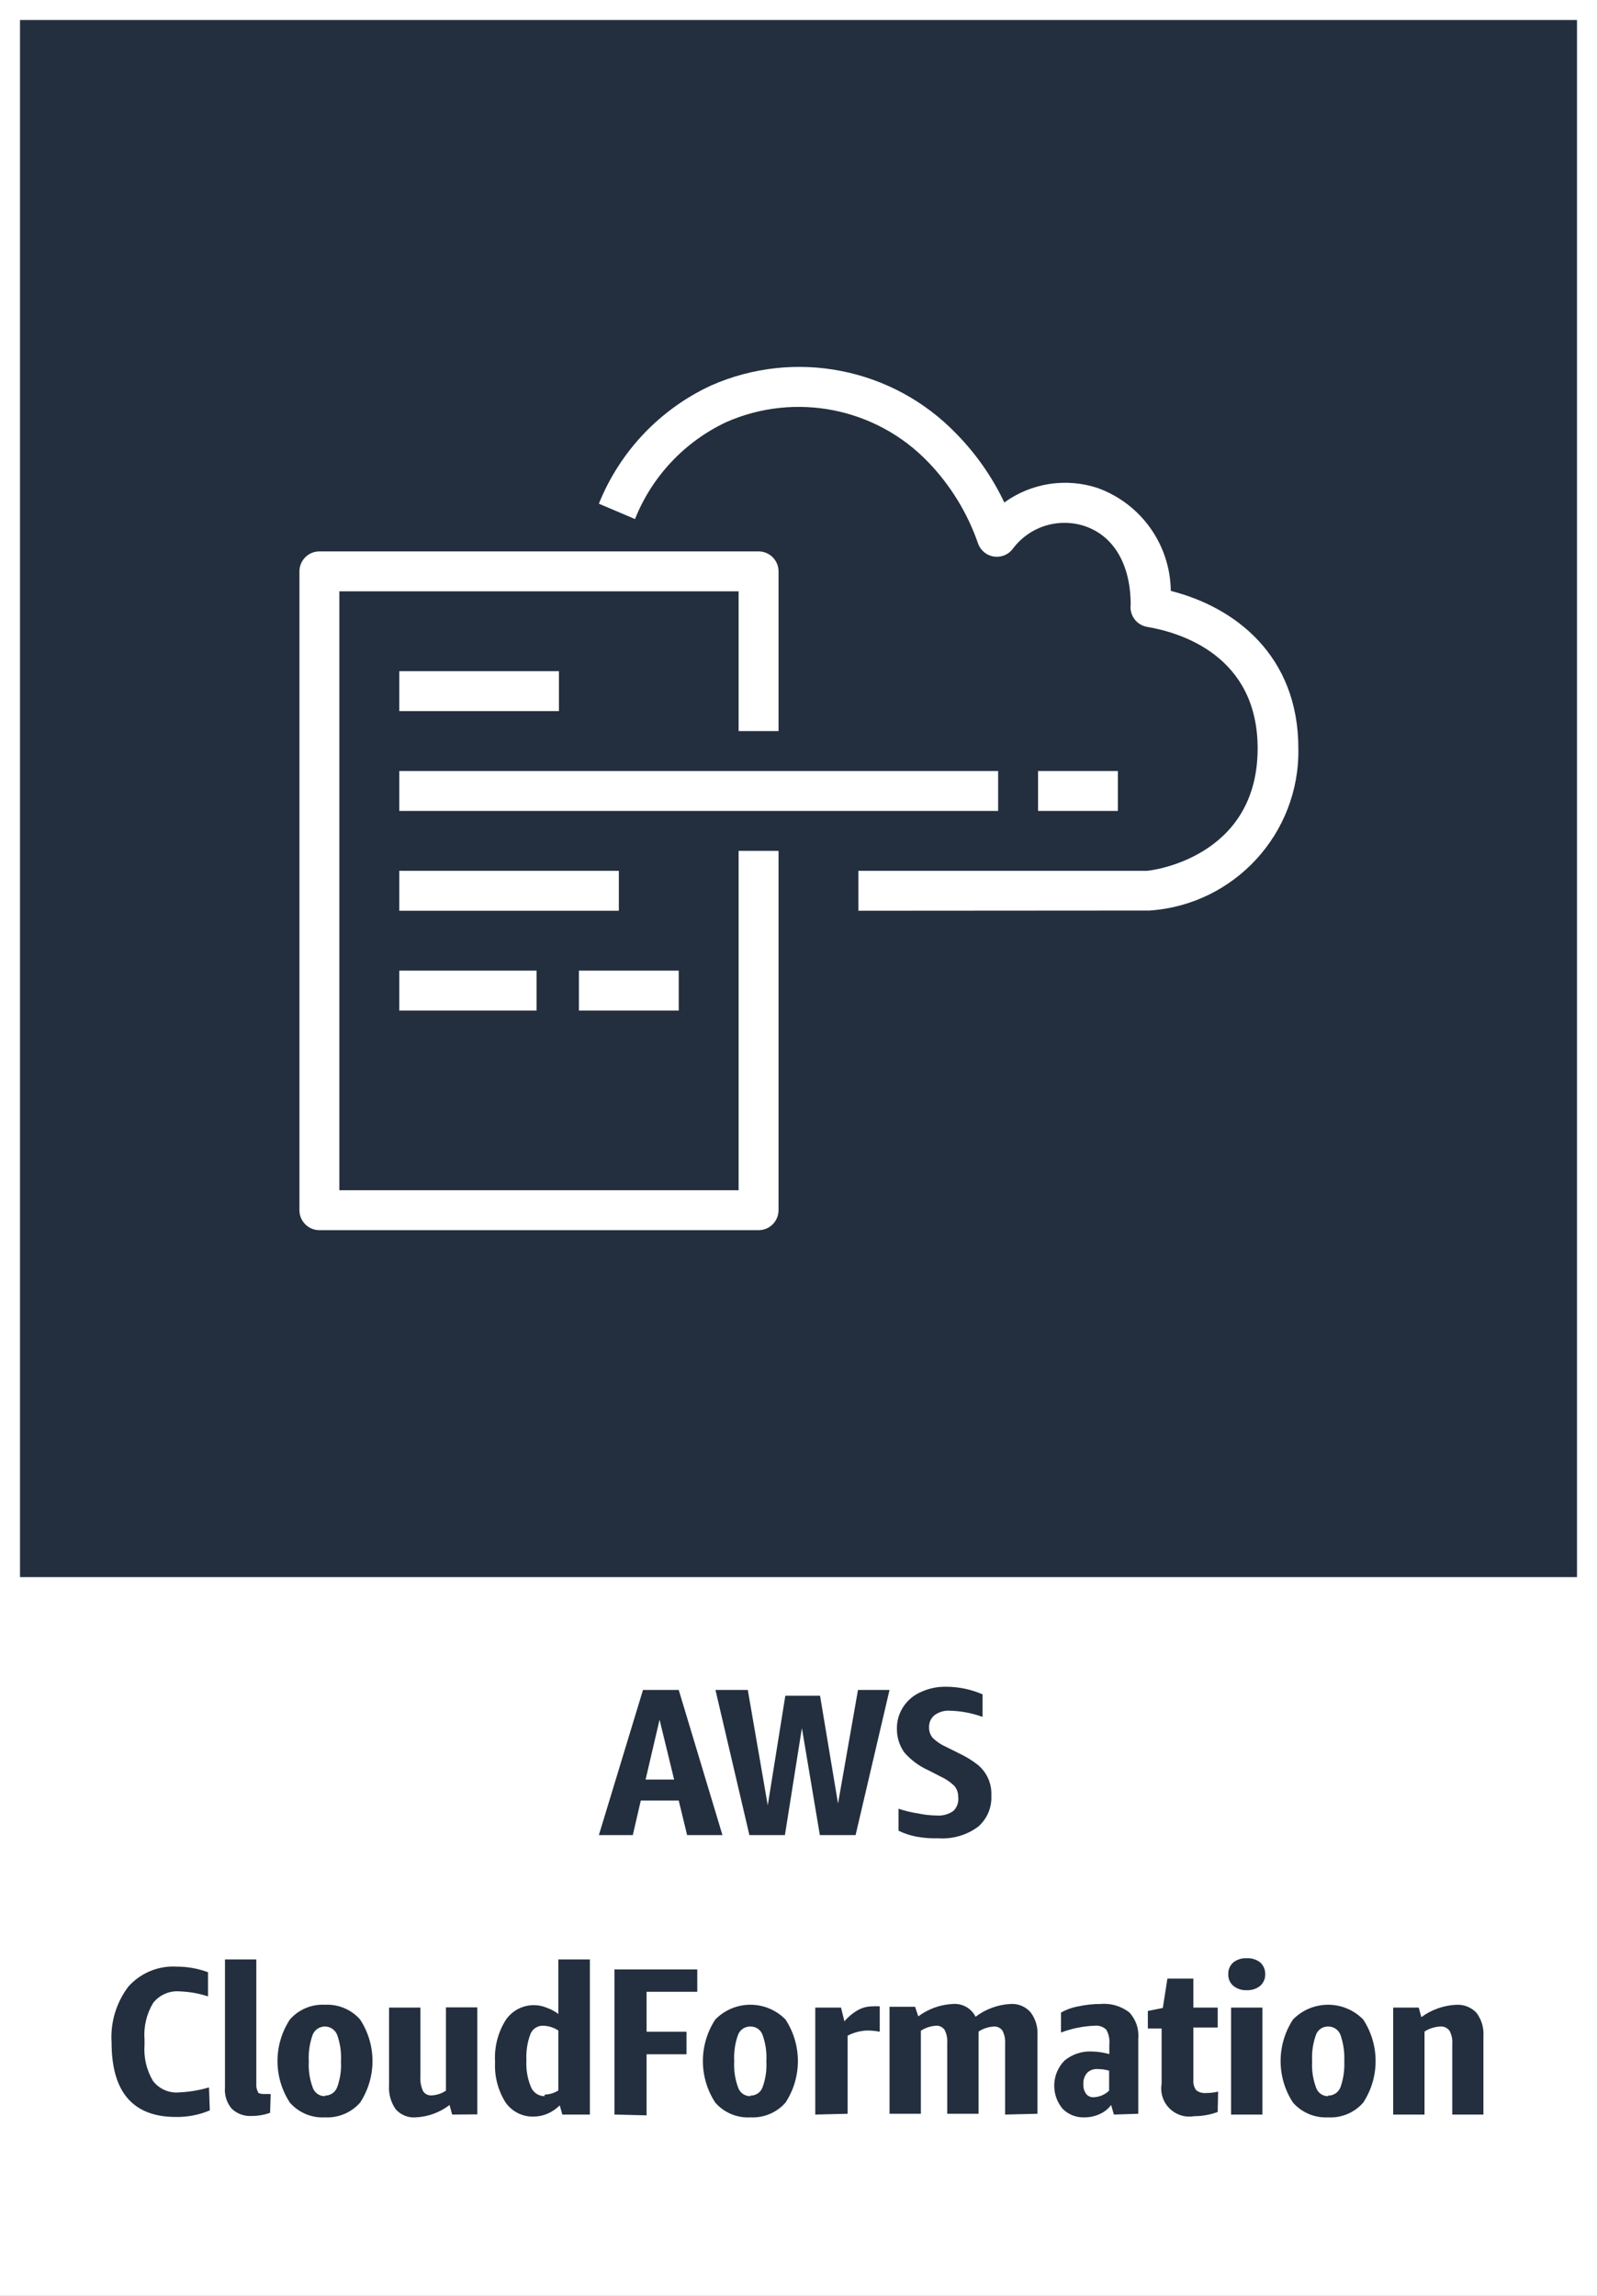 <svg version="1.1" width="80" height="115" viewBox="0 0 80 115" xmlns="http://www.w3.org/2000/svg" xmlns:xlink="http://www.w3.org/1999/xlink" overflow="hidden"><rect x="0" y="0" width="80" height="115" fill="#808080" stroke="none"/><g id="CARDS"><rect x="1" y="1" width="78" height="78" fill="#232F3E"/><path d=" M 0 0 L 0 80 L 0 80 L 0 115 L 80 115 L 80 80 L 80 80 L 80 0 Z M 1 1 L 79 1 L 79 79 L 1 79 Z" fill="#FFFFFF"/></g><g id="TEXT_-_EDIT"><path d=" M 34.42 91.92 L 34 90.19 L 32.1 90.19 L 31.7 91.92 L 30 91.92 L 32.21 84.65 L 34 84.65 L 36.19 91.92 Z M 32.34 89.14 L 33.77 89.14 L 33.04 86.14 Z" fill="#232F3E"/><path d=" M 41.07 91.92 L 40.17 86.56 L 39.32 91.92 L 37.54 91.92 L 35.84 84.65 L 37.46 84.65 L 38.46 90.43 L 39.34 84.94 L 41.08 84.94 L 41.98 90.34 L 42.98 84.65 L 44.56 84.65 L 42.86 91.92 Z" fill="#232F3E"/><path d=" M 46.52 88.68 C 46.052 88.474 45.635 88.167 45.3 87.78 C 45.055 87.436 44.926 87.023 44.93 86.6 C 44.921 86.201 45.036 85.81 45.26 85.48 C 45.476 85.156 45.782 84.903 46.14 84.75 C 46.541 84.567 46.979 84.478 47.42 84.49 C 48.039 84.495 48.652 84.624 49.22 84.87 L 49.22 86 C 48.694 85.809 48.14 85.704 47.58 85.69 C 47.309 85.673 47.04 85.751 46.82 85.91 C 46.637 86.055 46.534 86.277 46.54 86.51 C 46.532 86.706 46.596 86.898 46.72 87.05 C 46.92 87.244 47.154 87.4 47.41 87.51 L 48.03 87.82 C 48.368 87.977 48.686 88.171 48.98 88.4 C 49.438 88.777 49.69 89.348 49.66 89.94 C 49.692 90.534 49.449 91.109 49 91.5 C 48.424 91.926 47.715 92.132 47 92.08 C 46.638 92.093 46.276 92.066 45.92 92 C 45.604 91.944 45.297 91.843 45.01 91.7 L 45.01 90.6 C 45.336 90.708 45.67 90.789 46.01 90.84 C 46.309 90.903 46.614 90.936 46.92 90.94 C 47.218 90.964 47.515 90.882 47.76 90.71 C 47.948 90.525 48.037 90.261 48 90 C 48.004 89.798 47.933 89.602 47.8 89.45 C 47.601 89.259 47.371 89.103 47.12 88.99 Z" fill="#232F3E"/><path d=" M 10.51 105.71 C 9.972 105.937 9.393 106.05 8.81 106.04 C 6.67 106.04 5.59 104.8 5.59 102.32 C 5.522 101.313 5.821 100.315 6.43 99.51 C 7.041 98.824 7.933 98.455 8.85 98.51 C 9.386 98.509 9.918 98.604 10.42 98.79 L 10.42 100 C 9.961 99.85 9.483 99.766 9 99.75 C 8.487 99.707 7.988 99.925 7.67 100.33 C 7.339 100.884 7.188 101.527 7.24 102.17 L 7.24 102.42 C 7.192 103.052 7.338 103.684 7.66 104.23 C 7.968 104.636 8.463 104.855 8.97 104.81 C 9.478 104.787 9.982 104.703 10.47 104.56 Z" fill="#232F3E"/><path d=" M 13.53 105.83 C 13.235 105.937 12.924 105.991 12.61 105.99 C 12.241 106.013 11.879 105.883 11.61 105.63 C 11.359 105.333 11.236 104.948 11.27 104.56 L 11.27 98.15 L 12.84 98.15 L 12.84 104.4 C 12.83 104.532 12.858 104.664 12.92 104.78 C 12.92 104.86 13.07 104.89 13.22 104.89 L 13.56 104.89 Z" fill="#232F3E"/><path d=" M 16.28 106.06 C 15.611 106.099 14.961 105.825 14.52 105.32 C 13.694 104.056 13.694 102.424 14.52 101.16 C 14.961 100.655 15.611 100.381 16.28 100.42 C 16.949 100.384 17.597 100.657 18.04 101.16 C 18.866 102.424 18.866 104.056 18.04 105.32 C 17.597 105.823 16.949 106.096 16.28 106.06 Z M 16.28 104.97 C 16.552 104.974 16.797 104.805 16.89 104.55 C 17.042 104.134 17.106 103.692 17.08 103.25 C 17.106 102.802 17.041 102.353 16.89 101.93 C 16.758 101.59 16.375 101.422 16.035 101.555 C 15.863 101.622 15.727 101.758 15.66 101.93 C 15.509 102.353 15.444 102.802 15.47 103.25 C 15.444 103.692 15.508 104.134 15.66 104.55 C 15.744 104.821 15.996 105.004 16.28 105 Z" fill="#232F3E"/><path d=" M 22.65 105.92 L 22.52 105.44 C 22.031 105.817 21.437 106.033 20.82 106.06 C 20.441 106.09 20.069 105.938 19.82 105.65 C 19.577 105.303 19.46 104.883 19.49 104.46 L 19.49 100.56 L 21.06 100.56 L 21.06 104 C 21.041 104.254 21.086 104.508 21.19 104.74 C 21.279 104.885 21.44 104.97 21.61 104.96 C 21.871 104.951 22.125 104.868 22.34 104.72 L 22.34 100.55 L 23.91 100.55 L 23.91 105.91 Z" fill="#232F3E"/><path d=" M 28.17 105.92 L 28.04 105.46 C 27.867 105.632 27.663 105.771 27.44 105.87 C 27.223 105.967 26.988 106.018 26.75 106.02 C 26.176 106.044 25.63 105.768 25.31 105.29 C 24.941 104.69 24.763 103.993 24.8 103.29 C 24.754 102.552 24.939 101.818 25.33 101.19 C 25.654 100.705 26.206 100.421 26.79 100.44 C 26.996 100.445 27.2 100.489 27.39 100.57 C 27.598 100.643 27.794 100.747 27.97 100.88 L 27.97 98.15 L 29.55 98.15 L 29.55 105.92 Z M 27.28 104.92 C 27.525 104.915 27.764 104.843 27.97 104.71 L 27.97 101.71 C 27.744 101.56 27.481 101.477 27.21 101.47 C 26.929 101.459 26.672 101.628 26.57 101.89 C 26.413 102.312 26.345 102.761 26.37 103.21 C 26.345 103.658 26.42 104.105 26.59 104.52 C 26.698 104.808 26.973 104.999 27.28 105 Z" fill="#232F3E"/><path d=" M 30.78 105.92 L 30.78 98.65 L 34.93 98.65 L 34.93 99.77 L 32.39 99.77 L 32.39 101.77 L 34.39 101.77 L 34.39 102.9 L 32.39 102.9 L 32.39 105.96 Z" fill="#232F3E"/><path d=" M 37.59 106.06 C 36.921 106.099 36.271 105.825 35.83 105.32 C 35.004 104.056 35.004 102.424 35.83 101.16 C 36.779 100.188 38.337 100.169 39.309 101.119 C 39.323 101.132 39.336 101.146 39.35 101.16 C 40.176 102.424 40.176 104.056 39.35 105.32 C 38.907 105.823 38.259 106.096 37.59 106.06 Z M 37.59 104.97 C 37.863 104.977 38.109 104.807 38.2 104.55 C 38.352 104.134 38.416 103.692 38.39 103.25 C 38.416 102.802 38.351 102.353 38.2 101.93 C 38.109 101.673 37.863 101.503 37.59 101.51 C 37.314 101.502 37.065 101.671 36.97 101.93 C 36.819 102.353 36.754 102.802 36.78 103.25 C 36.754 103.692 36.818 104.134 36.97 104.55 C 37.054 104.821 37.306 105.004 37.59 105 Z" fill="#232F3E"/><path d=" M 40.84 105.92 L 40.84 100.56 L 42.13 100.56 L 42.3 101.25 C 42.494 101.02 42.727 100.827 42.99 100.68 C 43.208 100.561 43.452 100.499 43.7 100.5 C 43.823 100.49 43.947 100.49 44.07 100.5 L 44.07 101.77 C 43.869 101.731 43.665 101.711 43.46 101.71 C 43.111 101.717 42.768 101.806 42.46 101.97 L 42.46 105.88 Z" fill="#232F3E"/><path d=" M 50.35 105.92 L 50.35 102.38 C 50.367 102.152 50.322 101.924 50.22 101.72 C 50.121 101.577 49.954 101.497 49.78 101.51 C 49.509 101.527 49.248 101.613 49.02 101.76 C 49.025 101.8 49.025 101.84 49.02 101.88 L 49.02 105.88 L 47.45 105.88 L 47.45 102.34 C 47.467 102.112 47.422 101.884 47.32 101.68 C 47.222 101.535 47.054 101.455 46.88 101.47 C 46.613 101.488 46.355 101.574 46.13 101.72 L 46.13 105.88 L 44.56 105.88 L 44.56 100.52 L 45.84 100.52 L 46 101 C 46.502 100.626 47.105 100.41 47.73 100.38 C 48.205 100.341 48.656 100.594 48.87 101.02 C 49.376 100.636 49.986 100.413 50.62 100.38 C 50.999 100.355 51.368 100.506 51.62 100.79 C 51.874 101.121 51.999 101.534 51.97 101.95 L 51.97 105.88 Z" fill="#232F3E"/><path d=" M 55.8 105.92 L 55.66 105.44 C 55.515 105.635 55.322 105.79 55.1 105.89 C 54.865 105.999 54.609 106.057 54.35 106.06 C 53.932 106.084 53.524 105.927 53.23 105.63 C 52.638 104.922 52.677 103.882 53.32 103.22 C 53.703 102.901 54.192 102.737 54.69 102.76 C 54.988 102.767 55.283 102.811 55.57 102.89 L 55.57 102.41 C 55.597 102.154 55.545 101.895 55.42 101.67 C 55.266 101.52 55.053 101.447 54.84 101.47 C 54.262 101.49 53.691 101.605 53.15 101.81 L 53.15 100.81 C 53.42 100.658 53.715 100.553 54.02 100.5 C 54.381 100.42 54.75 100.38 55.12 100.38 C 55.639 100.333 56.156 100.483 56.57 100.8 C 56.902 101.155 57.066 101.636 57.02 102.12 L 57.02 105.88 Z M 54.8 105.05 C 55.086 105.038 55.356 104.921 55.56 104.72 L 55.56 103.72 C 55.365 103.665 55.163 103.638 54.96 103.64 C 54.769 103.63 54.583 103.703 54.45 103.84 C 54.32 103.997 54.256 104.197 54.27 104.4 C 54.259 104.579 54.313 104.756 54.42 104.9 C 54.518 105.011 54.663 105.067 54.81 105.05 Z" fill="#232F3E"/><path d=" M 61 105.79 C 60.626 105.929 60.229 106 59.83 106 C 59.064 106.139 58.33 105.63 58.192 104.864 C 58.162 104.7 58.161 104.533 58.19 104.37 L 58.19 101.61 L 57.5 101.61 L 57.5 100.73 L 58.25 100.58 L 58.48 99.11 L 59.78 99.11 L 59.78 100.56 L 61 100.56 L 61 101.56 L 59.78 101.56 L 59.78 104.19 C 59.764 104.371 59.814 104.552 59.92 104.7 C 60.063 104.808 60.242 104.858 60.42 104.84 C 60.622 104.84 60.823 104.817 61.02 104.77 Z" fill="#232F3E"/><path d=" M 62.46 99.69 C 62.214 99.703 61.972 99.625 61.78 99.47 C 61.612 99.325 61.52 99.112 61.53 98.89 C 61.519 98.666 61.611 98.449 61.78 98.3 C 61.973 98.149 62.215 98.074 62.46 98.09 C 62.701 98.077 62.939 98.151 63.13 98.3 C 63.295 98.451 63.386 98.666 63.38 98.89 C 63.386 99.111 63.295 99.323 63.13 99.47 C 62.941 99.622 62.703 99.7 62.46 99.69 Z M 61.67 105.92 L 61.67 100.56 L 63.24 100.56 L 63.24 105.92 Z" fill="#232F3E"/><path d=" M 66.53 106.06 C 65.861 106.096 65.213 105.823 64.77 105.32 C 63.944 104.056 63.944 102.424 64.77 101.16 C 65.719 100.188 67.277 100.169 68.249 101.119 C 68.263 101.132 68.276 101.146 68.29 101.16 C 69.116 102.424 69.116 104.056 68.29 105.32 C 67.849 105.825 67.199 106.099 66.53 106.06 Z M 66.53 104.97 C 66.805 104.975 67.053 104.807 67.15 104.55 C 67.297 104.133 67.361 103.692 67.34 103.25 C 67.361 102.802 67.296 102.354 67.15 101.93 C 67.053 101.673 66.805 101.505 66.53 101.51 C 66.257 101.503 66.011 101.673 65.92 101.93 C 65.769 102.353 65.704 102.802 65.73 103.25 C 65.704 103.692 65.768 104.134 65.92 104.55 C 66 104.819 66.249 105.003 66.53 105 Z" fill="#232F3E"/><path d=" M 72.75 105.92 L 72.75 102.39 C 72.77 102.158 72.721 101.925 72.61 101.72 C 72.501 101.572 72.323 101.492 72.14 101.51 C 71.863 101.525 71.594 101.611 71.36 101.76 L 71.36 105.92 L 69.79 105.92 L 69.79 100.56 L 71.07 100.56 L 71.2 101.04 C 71.712 100.663 72.325 100.447 72.96 100.42 C 73.336 100.401 73.701 100.547 73.96 100.82 C 74.214 101.155 74.339 101.571 74.31 101.99 L 74.31 105.92 Z" fill="#232F3E"/></g><g id="ICONS_-_EDIT"><path d=" M 43 45.62 L 43 43.62 L 57.45 43.62 C 57.59 43.62 63 43.01 63 37.49 C 63 32.84 59.13 31.68 57.46 31.4 C 56.934 31.308 56.573 30.82 56.64 30.29 C 56.64 28.29 55.8 26.84 54.33 26.35 C 53.002 25.915 51.546 26.383 50.72 27.51 C 50.377 27.943 49.748 28.016 49.315 27.673 C 49.173 27.56 49.064 27.41 49 27.24 C 48.473 25.706 47.616 24.307 46.49 23.14 C 43.875 20.423 39.843 19.625 36.39 21.14 C 34.301 22.119 32.664 23.857 31.81 26 L 30 25.23 C 31.051 22.613 33.061 20.495 35.62 19.31 C 39.818 17.456 44.728 18.423 47.91 21.73 C 48.896 22.735 49.707 23.898 50.31 25.17 C 51.666 24.188 53.412 23.919 55 24.45 C 57.169 25.24 58.623 27.291 58.65 29.6 C 61.87 30.41 65.04 32.84 65.04 37.49 C 65.114 41.752 61.833 45.323 57.58 45.61 Z" fill="#FFFFFF"/><path d=" M 38 61.62 L 16 61.62 C 15.448 61.62 15 61.172 15 60.62 L 15 28.62 C 15 28.068 15.448 27.62 16 27.62 L 38 27.62 C 38.552 27.62 39 28.068 39 28.62 L 39 36.62 L 37 36.62 L 37 29.62 L 17 29.62 L 17 59.62 L 37 59.62 L 37 42.62 L 39 42.62 L 39 60.62 C 39 61.172 38.552 61.62 38 61.62 Z" fill="#FFFFFF"/><rect x="20" y="38.62" width="30" height="2" fill="#FFFFFF"/><rect x="20" y="33.62" width="8" height="2" fill="#FFFFFF"/><rect x="20" y="43.62" width="11" height="2" fill="#FFFFFF"/><rect x="20" y="48.62" width="6.88" height="2" fill="#FFFFFF"/><rect x="29" y="48.62" width="5" height="2" fill="#FFFFFF"/><rect x="52" y="38.62" width="4" height="2" fill="#FFFFFF"/></g></svg>